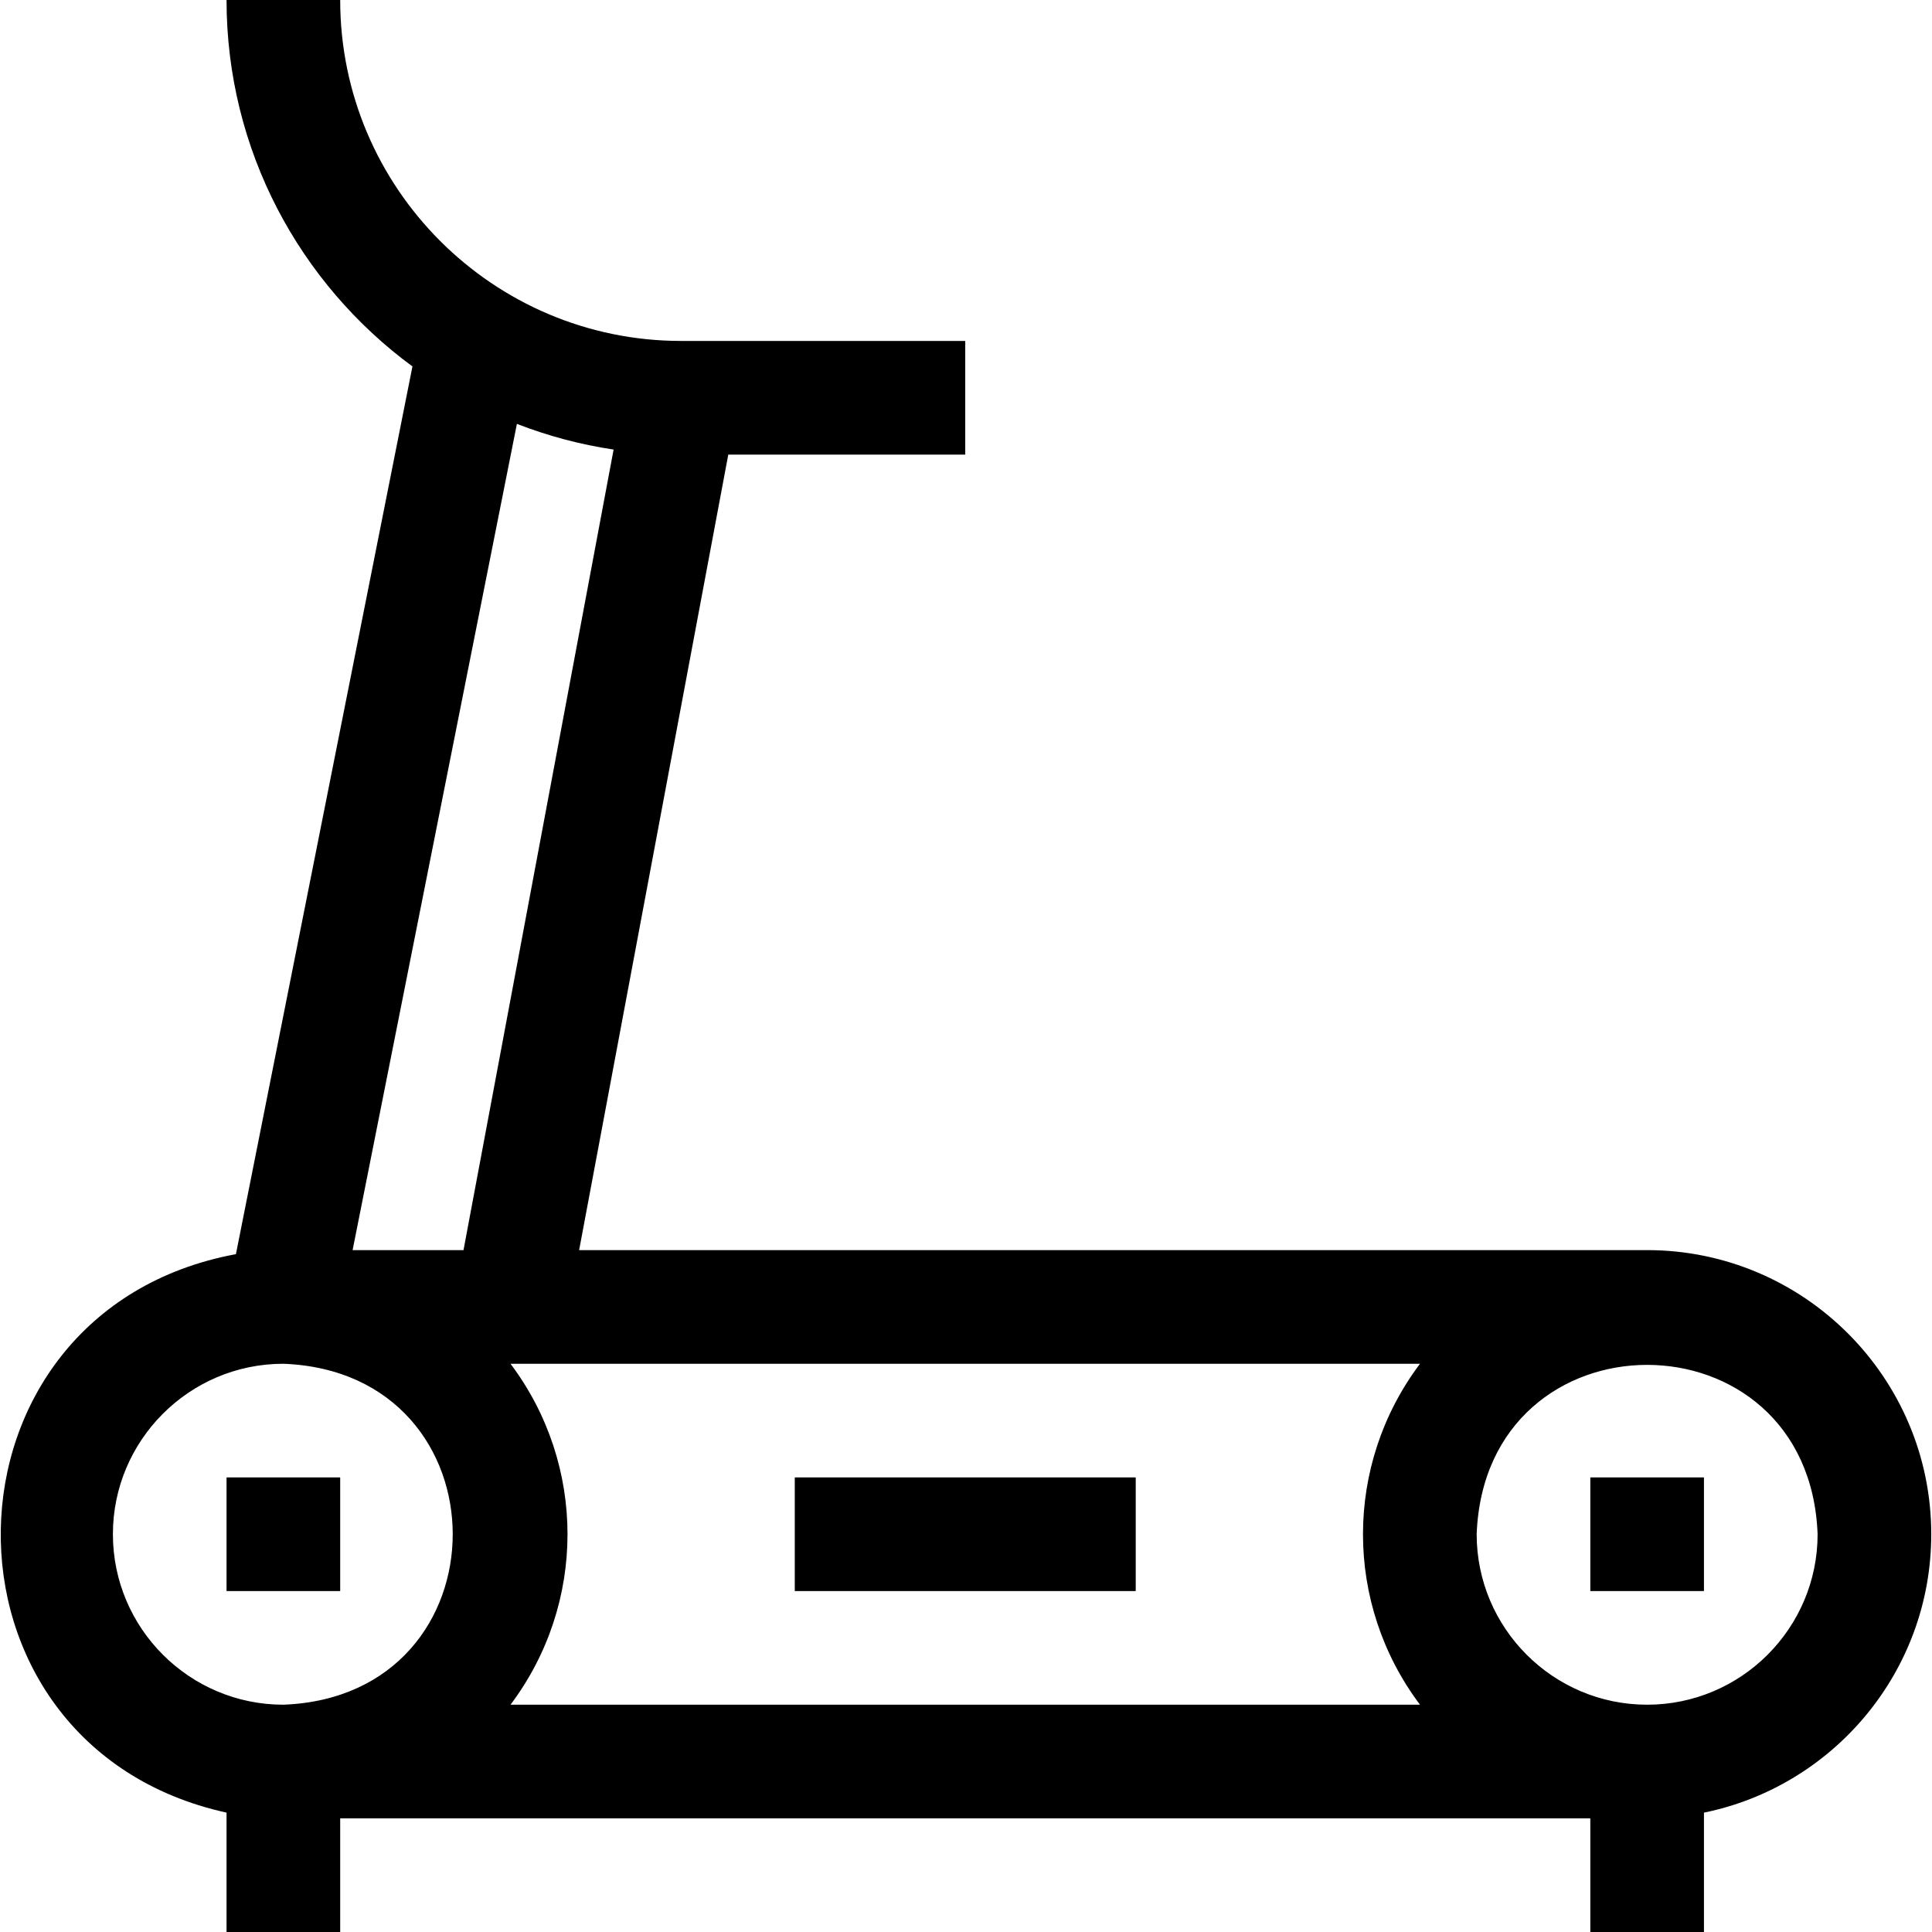 <svg id="Layer_1" enable-background="new 0 0 510 510" height="512" viewBox="0 0 510 510" width="512" xmlns="http://www.w3.org/2000/svg"><g id="XMLID_455_"><path id="XMLID_1647_" d="m509.802 405c0-41.355-33.645-75-75-75h-281.927l39.376-210h62.551v-30h-75c-49.626 0-90-40.374-90-90h-30c0 39.653 19.338 74.87 49.074 96.732l-46.597 234.333c-81.461 15.099-83.233 129.676-2.477 147.425v31.51h30v-30h330v30h30v-31.51c34.192-6.968 60-37.27 60-73.49zm-134.959-45c-20.053 26.651-20.075 63.32 0 90h-240.082c20.054-26.654 20.074-63.32 0-90zm-238.395-248.107c8.121 3.158 16.667 5.457 25.528 6.781l-39.623 211.326h-29.275zm-106.646 293.107c0-24.813 20.187-45 45-45 59.617 2.262 59.6 87.747-.001 90-24.812 0-44.999-20.186-44.999-45zm405 45c-24.814 0-45-20.186-45-45 2.262-59.617 87.747-59.6 90 .001 0 24.813-20.187 44.999-45 44.999z"/><path id="XMLID_1687_" d="m419.802 390h30v30h-30z"/><path id="XMLID_1689_" d="m59.802 390h30v30h-30z"/><path id="XMLID_1690_" d="m209.802 390h90v30h-90z"/></g></svg>
